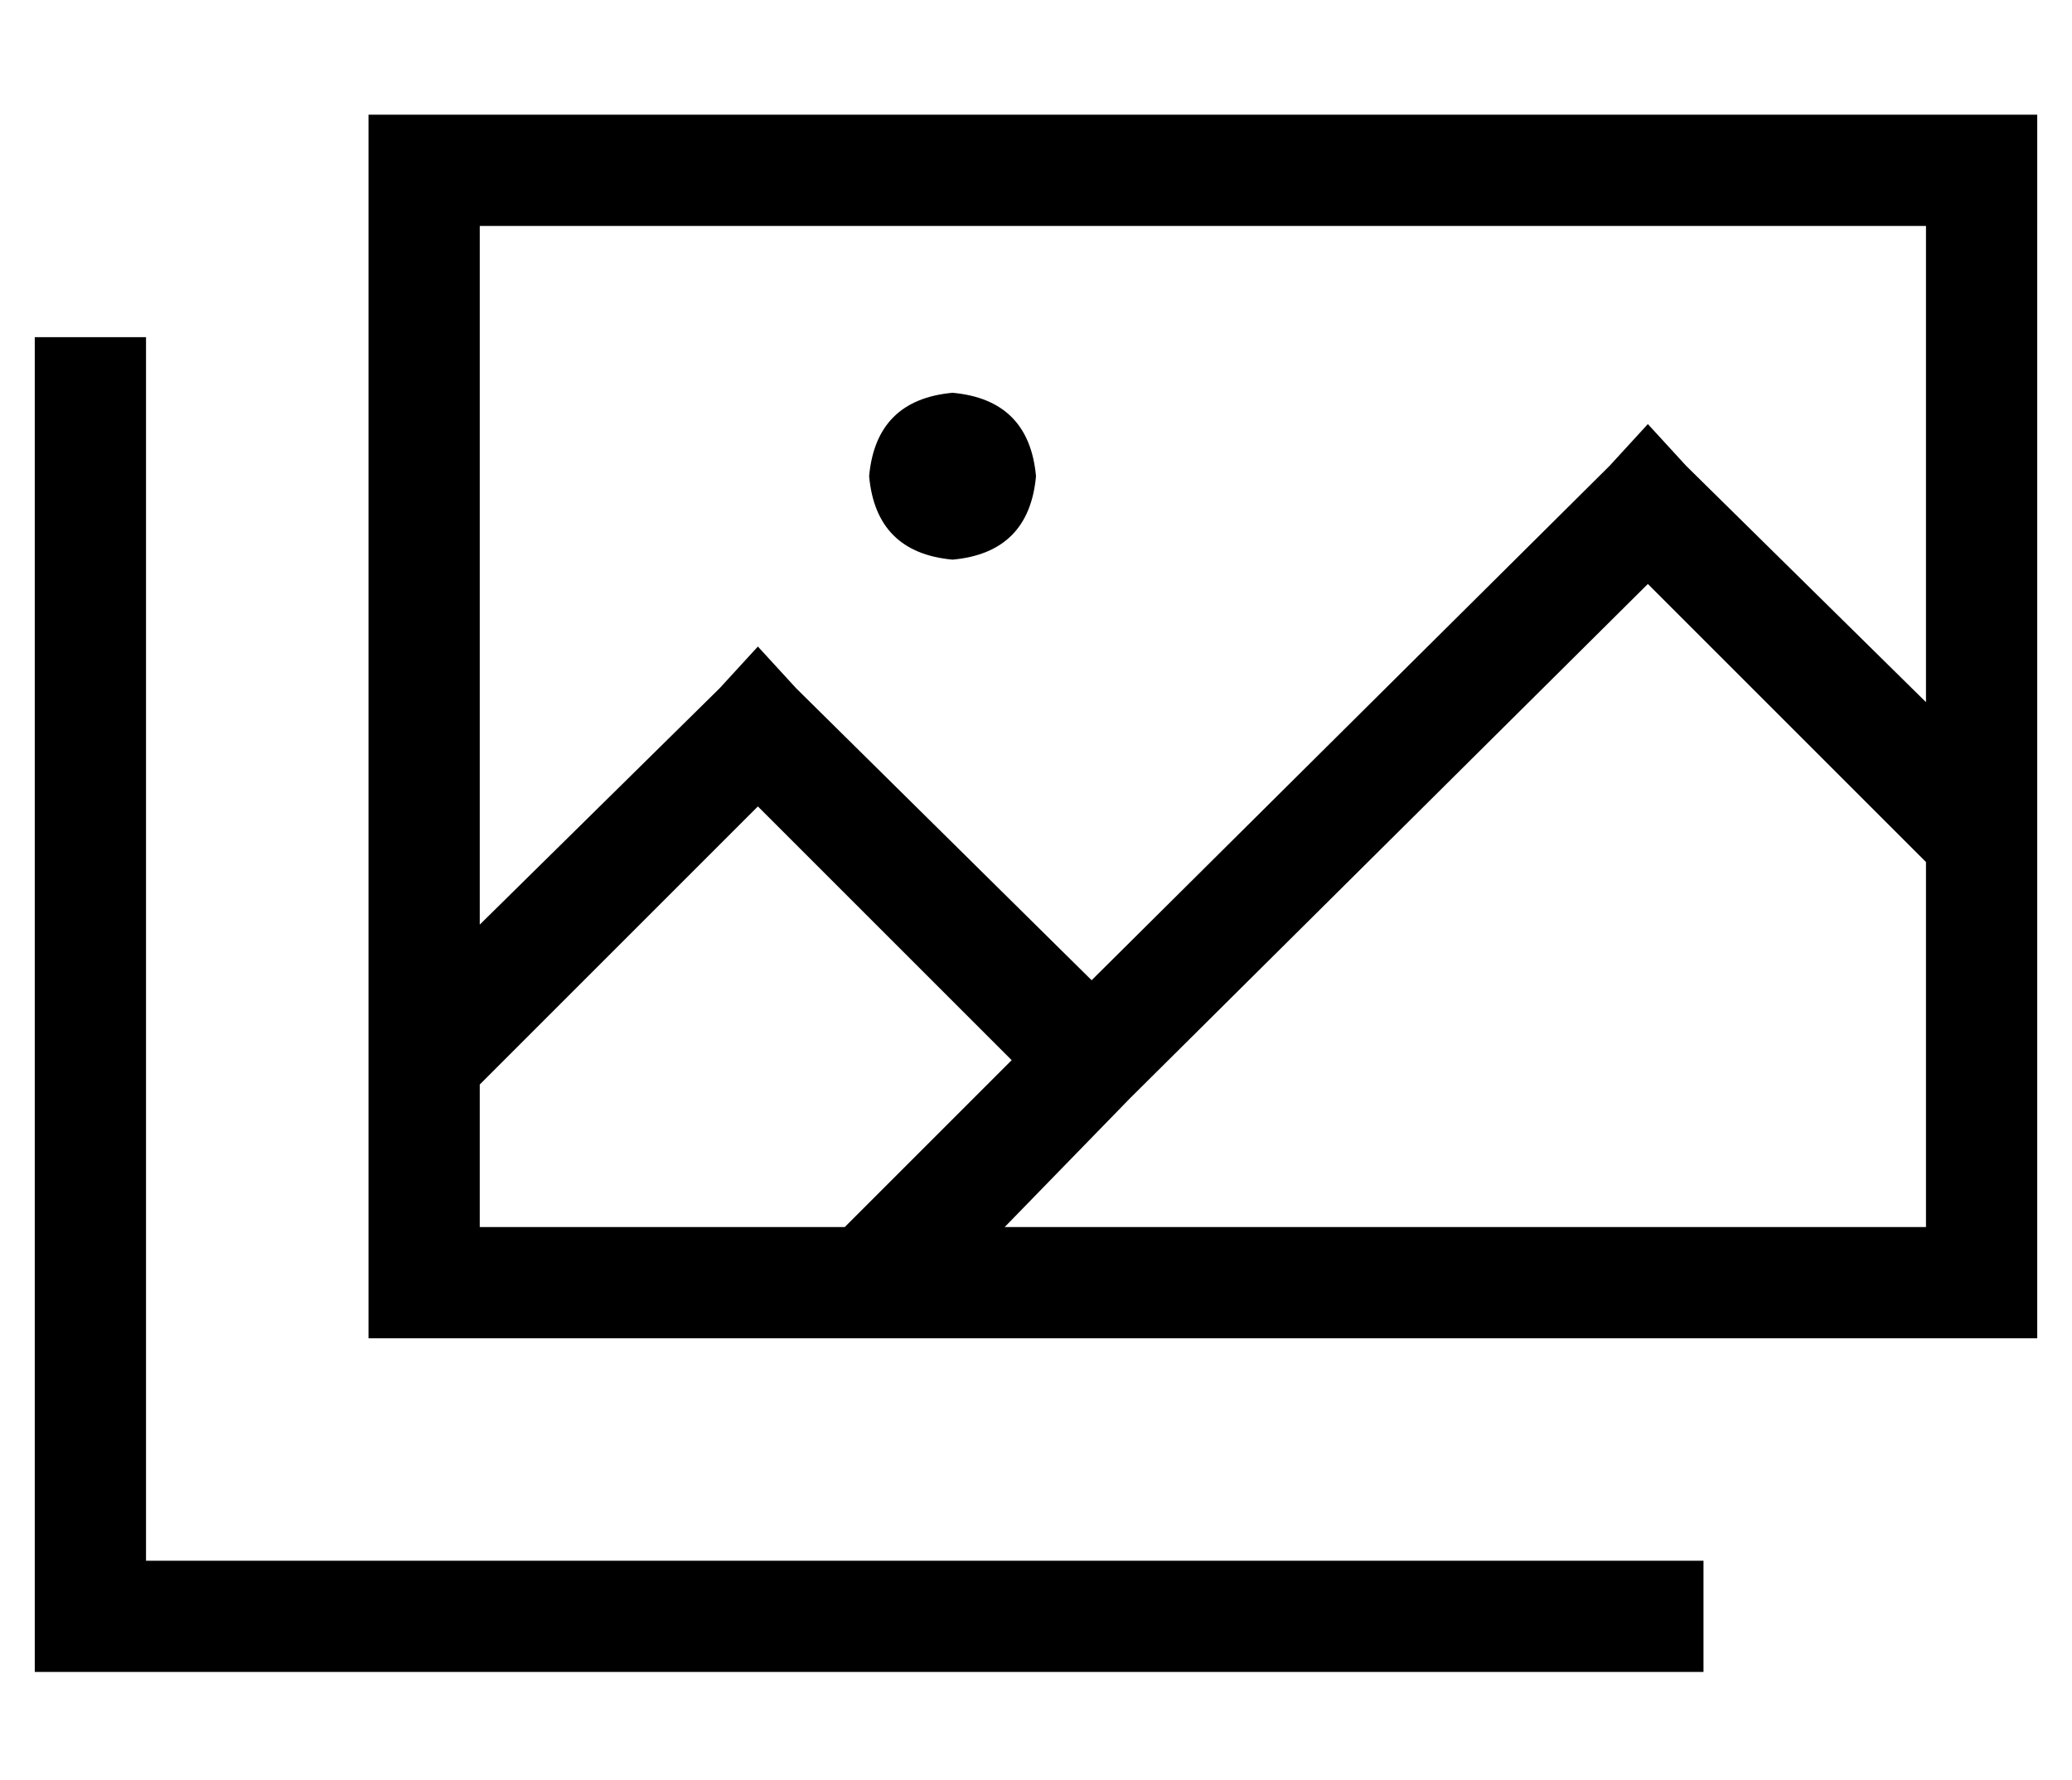<?xml version="1.0" standalone="no"?>
<!DOCTYPE svg PUBLIC "-//W3C//DTD SVG 1.1//EN" "http://www.w3.org/Graphics/SVG/1.1/DTD/svg11.dtd" >
<svg xmlns="http://www.w3.org/2000/svg" xmlns:xlink="http://www.w3.org/1999/xlink" version="1.1" viewBox="-10 -40 596 512">
   <path fill="currentColor"
d="M128 25h416h-416h416v137v0l-69 -68v0l-11 -12v0l-11 12v0l-149 148v0l-85 -84v0l-11 -12v0l-11 12v0l-69 68v0v-201v0zM576 25v-32v32v-32h-32h-448v32v0v240v0v48v0v32v0h32h112v0v0h304h32v-32v0v-112v0v0v0v-176v0zM464 128l80 80l-80 -80l80 80v105v0h-265v0l36 -37
v0l149 -148v0zM281 265l-48 48l48 -48l-48 48h-105v0v-41v0l80 -80v0l73 73v0zM32 73v-16v16v-16h-32v0v16v0v352v0v16v0h16h464v-32v0h-16h-432v-336v0zM264 121q22 -2 24 -24q-2 -22 -24 -24q-22 2 -24 24q2 22 24 24v0z" />
</svg>
